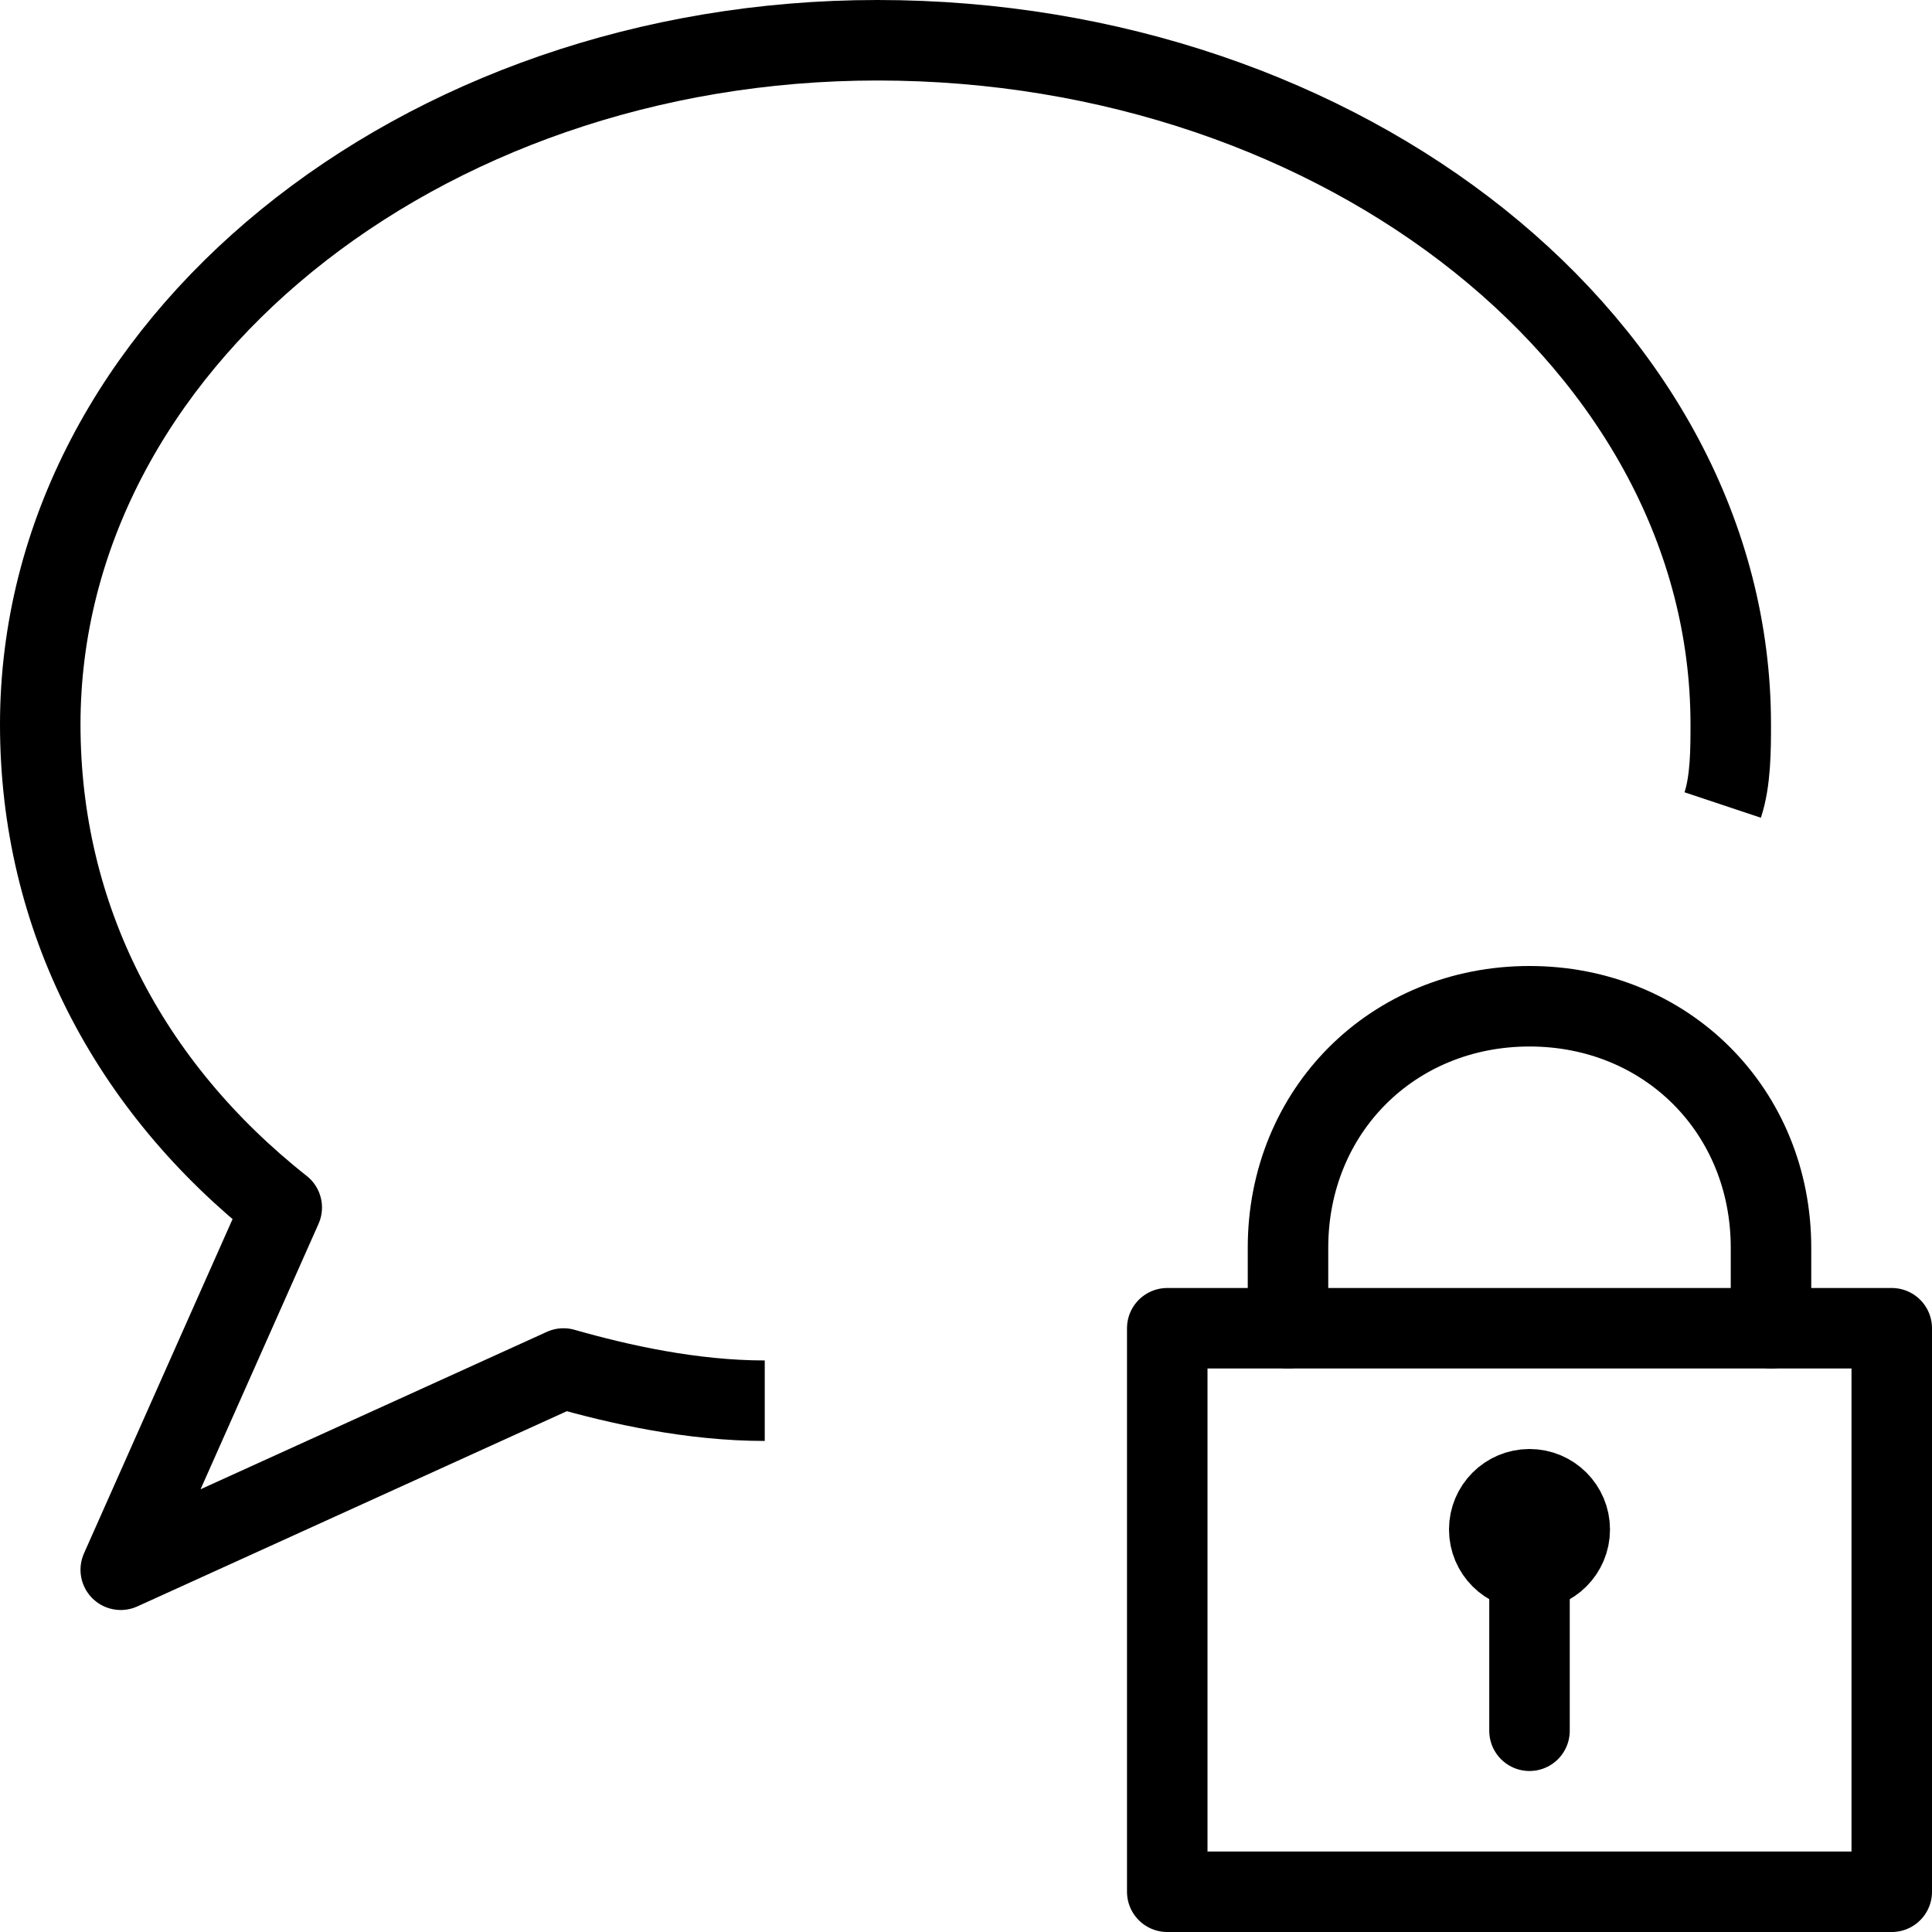 <?xml version="1.0" encoding="utf-8"?>
<!-- Generator: Adobe Illustrator 19.2.0, SVG Export Plug-In . SVG Version: 6.00 Build 0)  -->
<svg version="1.1" id="Layer_1" xmlns="http://www.w3.org/2000/svg" xmlns:xlink="http://www.w3.org/1999/xlink" x="0px" y="0px"
	 viewBox="0 0 24 24" style="enable-background:new 0 0 24 24;" xml:space="preserve">
<style type="text/css">
	.st0{display:none;}
	.st1{display:inline;}
	.st2{fill:none;stroke:#000000;stroke-linejoin:round;stroke-miterlimit:10;}
	.st3{fill:none;stroke:#000000;stroke-linecap:round;stroke-linejoin:round;stroke-miterlimit:10;}
</style>
<g id="Filled_Icons" class="st0">
	<g class="st1">
		<path d="M13,16.5c0-0.8,0.7-1.5,1.5-1.5h0.1c0.3-2.2,2.1-4,4.4-4c0.9,0,1.8,0.3,2.5,0.8C21.8,10.9,22,10,22,9c0-5-4.9-9-11-9
			C4.9,0,0,4,0,9c0,2.4,1.1,4.5,2.9,6.1L1,19.3c-0.1,0.2,0,0.4,0.1,0.6C1.2,19.9,1.4,20,1.5,20c0.1,0,0.1,0,0.2,0l5.5-2.5
			C8.4,17.8,9.7,18,11,18c0.7,0,1.4-0.1,2-0.2V16.5z"/>
		<path d="M23.5,16h-1v-0.5c0-1.9-1.6-3.5-3.5-3.5c-1.9,0-3.5,1.6-3.5,3.5V16h-1c-0.3,0-0.5,0.2-0.5,0.5v7c0,0.3,0.2,0.5,0.5,0.5h9
			c0.3,0,0.5-0.2,0.5-0.5v-7C24,16.2,23.8,16,23.5,16z M19.5,19.8v1.7c0,0.3-0.2,0.5-0.5,0.5c-0.3,0-0.5-0.2-0.5-0.5v-1.7
			C18.2,19.7,18,19.4,18,19c0-0.6,0.4-1,1-1c0.6,0,1,0.4,1,1C20,19.4,19.8,19.7,19.5,19.8z M21.5,16h-5v-0.5c0-1.4,1.1-2.5,2.5-2.5
			c1.4,0,2.5,1.1,2.5,2.5V16z"/>
	</g>
</g>
<g id="Outline_Icons">
	<g>
		<g>
			<path class="st2" d="M9.5,17.4C8.6,17.4,7.7,17.2,7,17l-5.5,2.5l2-4.5c-1.9-1.5-3-3.6-3-6c0-4.7,4.7-8.5,10.4-8.5
				c5.8,0,10.6,3.8,10.6,8.5c0,0.3,0,0.7-0.1,1"/>
		</g>
		<g>
			<rect x="14.5" y="16.5" class="st3" width="9" height="7"/>
			<line class="st3" x1="19" y1="21.5" x2="19" y2="19.5"/>
			<path class="st3" d="M16,16.5v-1c0-1.7,1.3-3,3-3c1.7,0,3,1.3,3,3v1"/>
			<circle class="st3" cx="19" cy="19" r="0.5"/>
		</g>
	</g>
</g>
</svg>
